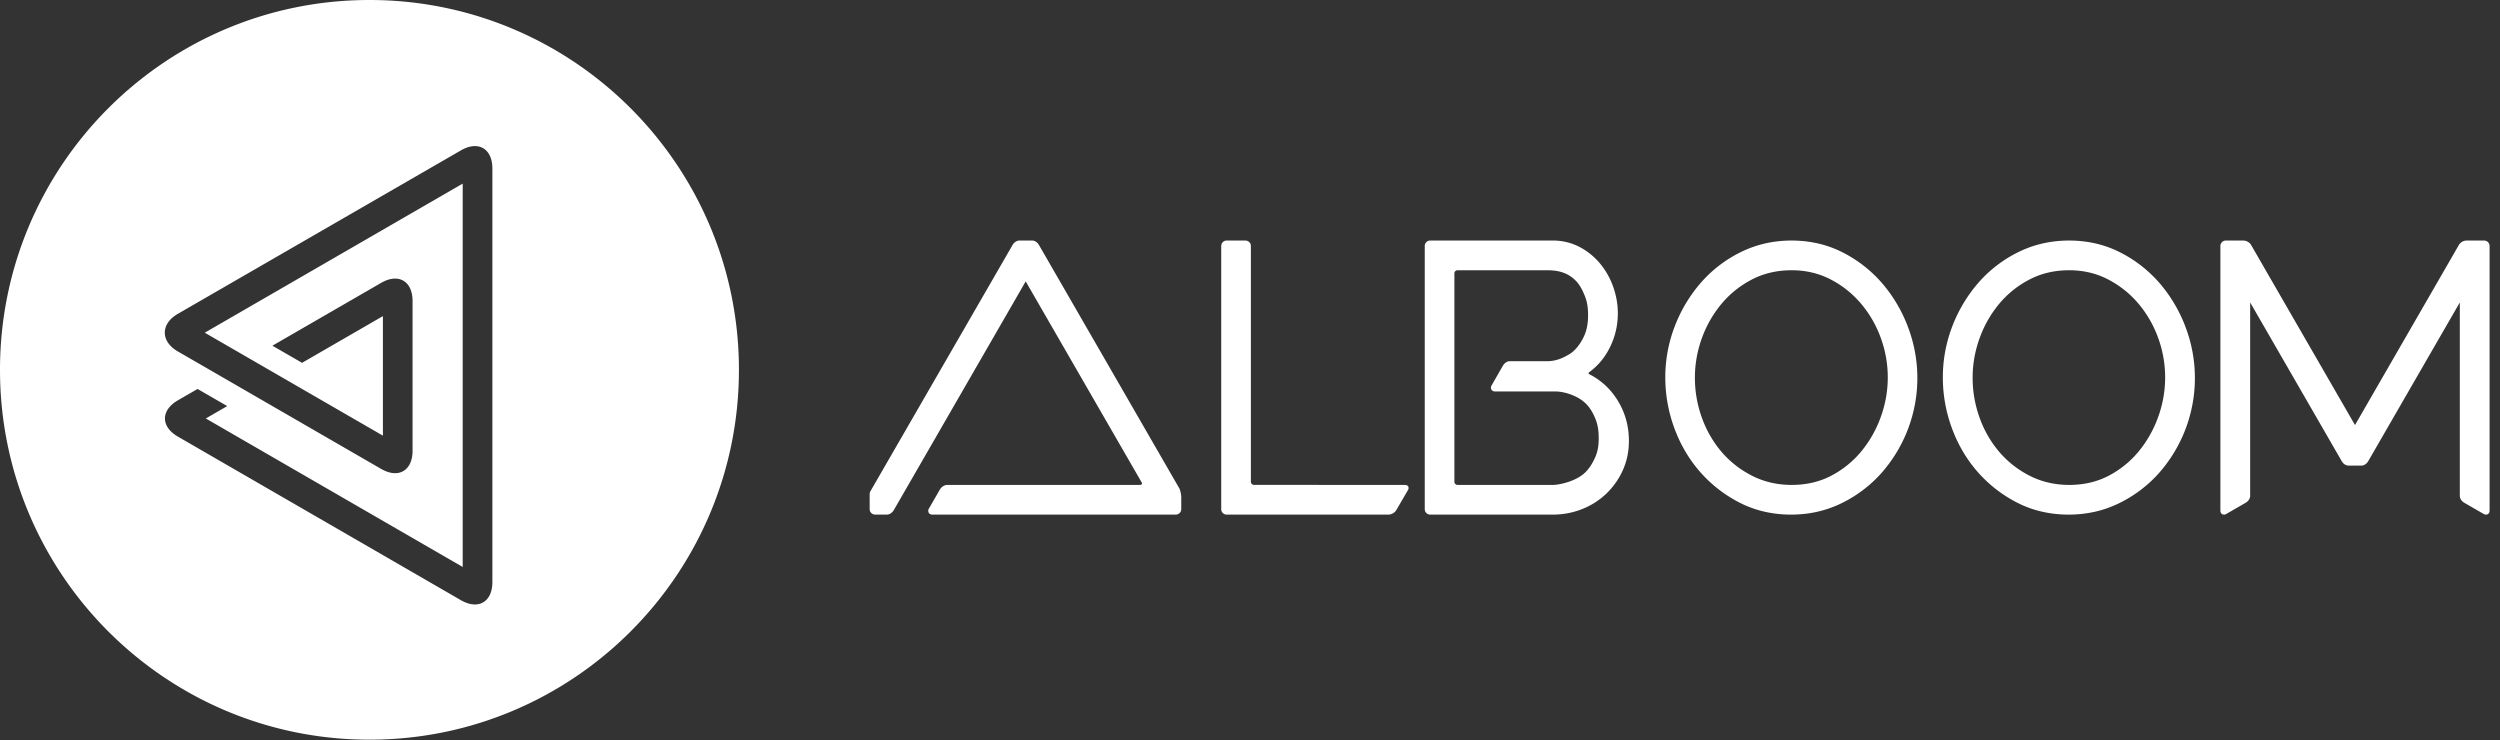 <svg xmlns="http://www.w3.org/2000/svg" width="152" height="45" viewBox="0 0 152 45">
    <rect x="0" y="0" width="152" height="45" fill="#333333" stroke="none"/>
    <g fill="#FFF" fill-rule="evenodd">
        <path d="M63.173 14.905c-.097-.171-.252-.28-.423-.28h-.77c-.17 0-.33.117-.422.28L52.903 29.9l-.005.011a.226.226 0 0 1-.007.018c-.006.013-.016.035-.016.312v.715c0 .182.148.33.33.33h.723c.17 0 .331-.127.42-.28l8.015-13.898 7.056 12.231c.016.041.015.078-.002.103-.017.026-.052.04-.098.04H57.595c-.17 0-.357.122-.449.28l-.685 1.189a.247.247 0 0 0 .012.235c.043.064.12.101.212.101H71.49a.33.33 0 0 0 .33-.33v-.715c0-.155-.047-.387-.106-.529l-8.541-14.81zM131.22 25.341a7.027 7.027 0 0 1-1.184 2.101 5.916 5.916 0 0 1-1.834 1.486c-.707.369-1.512.555-2.392.555-.855 0-1.651-.18-2.364-.536a5.986 5.986 0 0 1-1.867-1.444 6.619 6.619 0 0 1-1.213-2.088 7.138 7.138 0 0 1-.43-2.457c0-.806.14-1.608.42-2.385a6.898 6.898 0 0 1 1.194-2.1 5.961 5.961 0 0 1 1.856-1.485c.713-.37 1.522-.557 2.404-.557.838 0 1.62.18 2.318.536a6.056 6.056 0 0 1 1.847 1.445A6.798 6.798 0 0 1 131.2 20.5a7.015 7.015 0 0 1 .02 4.841m.13-8.071a7.88 7.88 0 0 0-2.418-1.912c-.943-.486-1.997-.733-3.132-.733-1.088 0-2.115.23-3.05.686a7.75 7.75 0 0 0-2.43 1.842 8.845 8.845 0 0 0-1.609 2.658 8.625 8.625 0 0 0-.586 3.146 8.91 8.91 0 0 0 .55 3.074c.368 1 .894 1.894 1.565 2.66a8.085 8.085 0 0 0 2.417 1.877c.936.478 1.986.72 3.12.72 1.089 0 2.115-.23 3.05-.686a7.854 7.854 0 0 0 2.43-1.83 8.734 8.734 0 0 0 1.644-8.834 8.877 8.877 0 0 0-1.55-2.668M85.417 29.483l-9.174-.002a.191.191 0 0 1-.19-.191V14.955a.33.33 0 0 0-.33-.33H74.58a.33.33 0 0 0-.33.33v16.002c0 .182.148.33.33.33h9.845a.59.59 0 0 0 .46-.255l.711-1.223c.052-.081.06-.162.025-.226-.036-.065-.108-.1-.204-.1M97.013 27.743c-.168.398-.365.71-.603.953-.548.563-1.6.787-1.995.787h-5.798a.191.191 0 0 1-.19-.191v-12.67c0-.105.085-.191.19-.191h5.461c.795 0 1.346.216 1.787.699.208.229.38.562.525.948.114.31.165.645.165 1.087 0 .428-.059.8-.175 1.104a2.97 2.97 0 0 1-.557.924c-.234.262-.441.374-.76.534a2.309 2.309 0 0 1-1.045.235h-2.227c-.17 0-.328.123-.42.282l-.7 1.22a.25.25 0 0 0 .015.236.25.25 0 0 0 .213.101h3.689c.439 0 1.336.213 1.876.784.231.245.417.557.567.956.117.31.17.654.17 1.112 0 .44-.06.786-.188 1.09m-.368-4.983c-.039-.02-.062-.044-.064-.065-.002-.021.018-.05.054-.075a3.99 3.99 0 0 0 1.074-1.184 4.613 4.613 0 0 0 .655-2.402c0-.528-.094-1.061-.278-1.585a4.635 4.635 0 0 0-.787-1.407 4.114 4.114 0 0 0-1.244-1.018 3.487 3.487 0 0 0-1.661-.399h-7.44a.33.33 0 0 0-.329.33v16.003c0 .182.148.33.33.33h7.46c.622 0 1.223-.114 1.787-.34a4.502 4.502 0 0 0 2.47-2.37c.243-.543.366-1.138.366-1.767 0-1.012-.29-1.93-.86-2.727a4.245 4.245 0 0 0-1.533-1.324M114.356 25.34a7.025 7.025 0 0 1-1.187 2.102 5.929 5.929 0 0 1-1.838 1.486c-.707.369-1.514.555-2.396.555-.857 0-1.654-.18-2.369-.537a5.992 5.992 0 0 1-1.87-1.443 6.614 6.614 0 0 1-1.215-2.088 7.126 7.126 0 0 1-.431-2.457c0-.806.14-1.608.42-2.385a6.891 6.891 0 0 1 1.198-2.1 5.97 5.97 0 0 1 1.859-1.485c.714-.37 1.524-.557 2.408-.557.84 0 1.622.18 2.323.536.707.358 1.33.845 1.85 1.445a6.794 6.794 0 0 1 1.227 2.088 7 7 0 0 1 .02 4.84m.12-8.07a7.88 7.88 0 0 0-2.418-1.912c-.943-.486-1.997-.733-3.132-.733-1.088 0-2.115.23-3.05.686a7.749 7.749 0 0 0-2.43 1.842 8.847 8.847 0 0 0-1.609 2.658 8.625 8.625 0 0 0-.586 3.146 8.91 8.91 0 0 0 .55 3.074c.368 1 .894 1.894 1.565 2.66a8.084 8.084 0 0 0 2.417 1.877c.936.478 1.986.72 3.12.72 1.089 0 2.115-.23 3.05-.686a7.852 7.852 0 0 0 2.43-1.83 8.732 8.732 0 0 0 1.644-8.834 8.877 8.877 0 0 0-1.55-2.668M149.956 14.625a.57.57 0 0 0-.452.26l-.891 1.547-5.429 9.411-5.43-9.411-.892-1.547a.57.57 0 0 0-.451-.26h-1.082a.33.33 0 0 0-.329.33v16.089c0 .144.09.245.217.245.038 0 .078-.01.118-.027l1.195-.69c.179-.107.28-.258.28-.43V18.389l5.562 9.64c.107.185.258.28.429.28h.765c.17 0 .321-.095.428-.28l5.563-9.64v11.754c0 .172.108.33.28.43l1.195.689c.04.018.08.027.118.027.127 0 .217-.1.217-.245V14.955a.33.33 0 0 0-.33-.33h-1.081zM28.025 36.492l-17.207-9.945c-1.052-.607-1.052-1.601 0-2.209l1.194-.69 1.803 1.042-1.302.753 15.619 9.028V11.164L12.45 20.228l2.74 1.584 4.075 2.355 4.016 2.321V19.22l-4.916 2.84-1.803-1.041 6.612-3.821c1.05-.608 1.91-.11 1.91 1.104v9.103c0 1.215-.86 1.713-1.91 1.105l-7.984-4.614-2.38-1.376-2-1.154c-1.052-.607-1.053-1.675-.002-2.282l17.218-9.942c1.051-.608 1.911-.11 1.911 1.104v25.141c0 1.215-.86 1.713-1.911 1.105M22.464 0C10.057 0 0 10.068 0 22.487c0 12.418 10.057 22.486 22.464 22.486 12.406 0 22.463-10.068 22.463-22.486C44.927 10.067 34.87 0 22.464 0"/>
    </g>
</svg>
